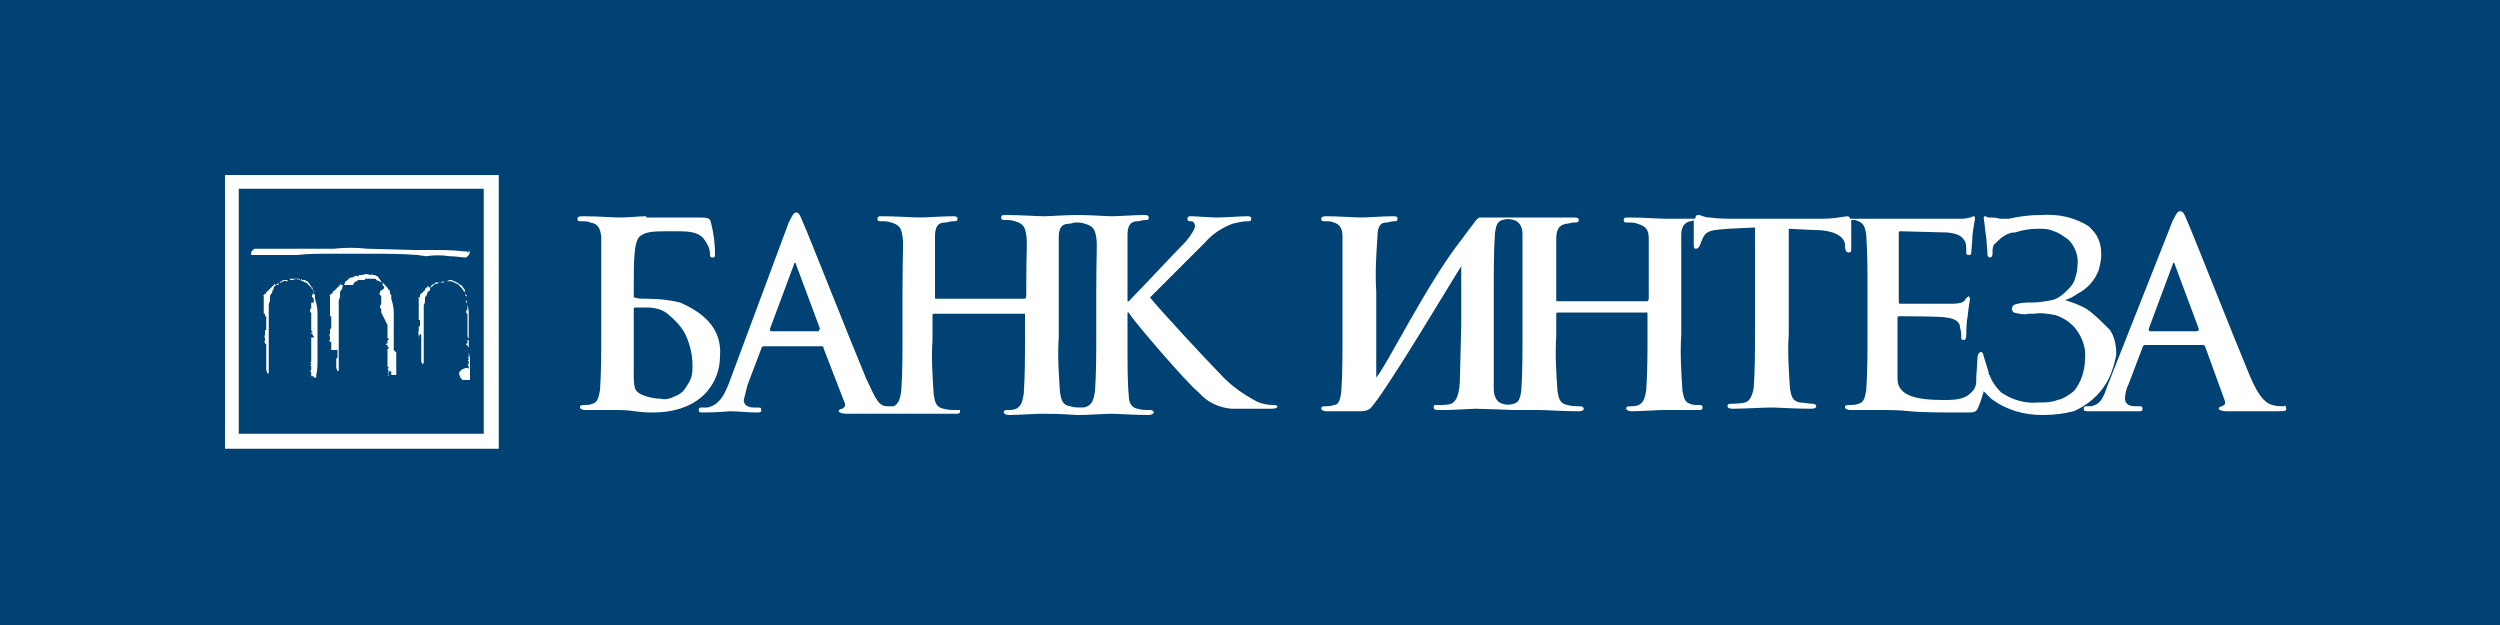 <svg xmlns="http://www.w3.org/2000/svg" viewBox="0 0 200 50">
	<path class="bg-logo" fill="#004274" d="M0 0h200v50H0z"/>
	<g fill="#fff">
		<path d="M37.5 28.1v-3c0-.4-.1-.8-.2-1.1v-.3c-.1-.1-.1-.1-.1-.2s0-.2-.1-.2c-.1-.2-.2-.3-.4-.5l-.1-.1h-.1c-.1-.1-.2-.1-.4-.2.1 0 0 0 0 0h-.7v.1h-.6v.1c-.1 0-.2 0-.2.1-.1 0-.1 0-.1.1s-.1.1-.2.1v-.1h-.1v.1h-.1s-.1.1-.1.2l-.3.3s-.1 0-.1.1v.1s0 .1-.1.1 0 0 0 .1v1.7h.1v.5h-.1v.4c-.1.1 0 .2 0 .3v.2l.1-.3.1.1v.8h-.1.1v1.3c0 .1.1.2.1.3v-.1s.1 0 .1-.1V28.1v.7V24.4c.1-.1.1-.3.1-.4v-.2s0-.1.1-.1c0-.1.1-.2.1-.3 0-.1.1-.1.1-.1.1 0 .1-.1.1-.2s.1-.1.2-.2l.1-.1s.1-.1.2-.1h.1s.1-.1.2-.1.1-.1.2 0h.1v-.1h.2c.1 0 .2-.1.3-.1.1 0 .2 0 .3.1h.1l.1.1h.1l.1.1s.1.1.2.1c.1.1.2.3.3.4v.1c0 .1 0 .3.1.3s0 .1 0 .2v.2c-.1.1 0 .2.1.3v.5-.1c0 .1-.1.1-.1.2s0 .2.1.2v1.7c0 .1 0 .2.1.3v.1h-.1v.2s0 .1-.1.1v.1h.1v.1l.1.1v.8h-.1l.1.1v.1h-.1l.1.1v.2h-.1l.1.1h-.1l.1.1v.2c-.1-.1-.2-.1-.4 0-.1 0-.2.1-.3.2-.1.1-.1.2 0 .4 0 .1.1.2.2.3h.6V28.7c-.1-.5-.1-.6-.1-.6"/>
		<path d="M18 35.9h21.9V14H18v21.9Zm20.7-1.2H19.1V15.1h19.6v19.6Z"/>
		<path d="M31.5 28v-3c0-.4-.1-.8-.2-1.1v-.3l-.1-.1v-.1c0-.1-0-.2-.1-.2-.1-.2-.2-.3-.4-.5l-.1-.1h-.1c-.1-.1-.2-.1-.4-.2 0 0 0-.1-.1-.1h-.8v.1H28.6v.1c-.1 0-.2 0-.2.1-.1 0-.1 0-.1.1s-.1.1-.2.1h-.9v-.1H27.3l-.3.3-.3.3s-.1 0-.1.1 0 .1-.1.1 0 .1-.1.1 0 0 0 .1v1.6h.1v1h-.1v.4c-.1.1 0 .2 0 .3v.2h-.1l.1.1v.1l.1-.1v.7h.5v.6l-.1.1v.7c0 .1.1.2.1.3 0 0 .1 0 .1-.1V24c.1-.1.1-.3.1-.5v-.1s-0-.1.1-.2.1-.2.1-.3c0-.1.1-.1.1-.1s.1-.1.1-.2.1-.1.2-.2l.1-.1s.1-.1.2-.1h.1s.1-.1.2-.1c0 0 .1-.1.2 0h.1v-.1H29c.2-.1.4-.1.6 0h.1v-.1l.1.1h.2s.1.1.2.1c.1.1.2.3.3.4v.1h.1c0 .1 0.0.3.1.3.1 0 0 .1 0 .2l-.3.2v.1c-.1.1 0 .2.1.3v.6c0 .1-.1.1-.1.2s0 .2.1.2v.3l.5 1v1s0 .1.1.1v.1H31v.2s0 .1-.1.1v.1h.1v.1l.1.1v.1H31v1.5l.1.1v.1H31l.1.1v.3H31l.1.1-.1-.8.1.1v.3h.2v.3h.4v-1.8l-.2-.2ZM101.8 32.4c-.4 0-.9-.1-1.3-.3-1.1-.6-2.1-1.3-2.9-2.2-.8-.8-4.8-5.1-5.6-6.1l4.4-4.4c.6-.7 1.4-1.2 2.2-1.5.4-.1.8-.2 1.2-.2.2 0 .3 0 .3-.2s-.2-.2-.3-.2c-.6 0-1.8.1-2.4.1-.6 0-1.7-.1-2.1-.1-.2 0-.3 0-.3.2s.1.2.3.2c.2 0 .3.2.3.4s-.4.9-1 1.5-3.6 3.8-4.3 4.5h-.1v-5.3c0-.7.2-1.1.8-1.1.2 0 .4-.1.6-.1.2 0 .3 0 .3-.2s-.2-.2-.4-.2c-.7 0-2 .1-2.5.1s-1.8-.1-2.8-.1h-.1c-.8 0-2.1.1-2.6.1s-1.9-.1-3-.1c-.3 0-.4 0-.4.2s.1.2.3.2c.3 0 .5 0 .8.1.7.2.8.5.9 1.1.1.6 0 1.2 0 4.4v.5c0 .1-.1.2-.1.2h-7.1c-.1 0-.1 0-.1-.2v-4.8c0-.7.2-1.1.8-1.1.2 0 .4-.1.6-.1.3 0 .4 0 .4-.2s-.2-.2-.4-.2c-.8 0-2.1.1-2.6.1s-1.9-.1-3-.1c-.3 0-.4 0-.4.2s.1.2.3.2c.3 0 .5 0 .8.1.7.2.8.5.9 1.1.1.6 0 1.2 0 4.4v3.6c0 1.5 0 2.9-.1 4.4-.1.6-.2 1-.6 1.2h-.5c-.7 0-.9-.5-1.7-2.2-1.3-3.1-4.6-11.5-5.1-12.6-.2-.5-.3-.7-.5-.7s-.3.2-.6.8l-4.8 12.9c-.4 1-.8 1.7-1.7 1.9h-.4c-.2 0-.3 0-.3.2s.1.2.4.2c1.1 0 1.9-.1 2.1-.1.6 0 1.5.1 2.2.1.2 0 .3 0 .3-.2s-.1-.2-.3-.2h-.3c-.6 0-.8-.3-.8-.6l.3-1.2 1.1-2.9c0-.1.1-.2.2-.2h4.6c.1 0 .2 0 .2.2l1.7 4.4v.2l-.1.1-.1.1c-.2 0-.3.1-.3.2s.3.2.6.2h8.9c.1 0 .2-.1.2-.1v-.2h-.3c-.3 0-.7 0-1-.1-.6-.1-.7-.5-.8-1.1-.1-1.5-.2-2.9-.1-4.4v-2c0-.1.1-.1.1-.1h7.3v2c0 1.5 0 2.9-.1 4.4-.1.6-.2 1-.6 1.2-.2.1-.5.1-.7.1-.3 0-.3.1-.3.2s.2.2.4.2c.8 0 2.1-.1 2.6-.1s1.6 0 2.8.1h.2c.8 0 2.1-.1 2.6-.1s1.8.1 3 .1c.2 0 .4-.1.4-.2s-.1-.2-.3-.2c-.3 0-.7 0-1-.1-.5-.1-.7-.5-.7-1.1-.1-.9-.1-2.5-.1-4.4V25h.1l.2.3c.4.6 4.4 5.3 5.4 6.1.7.8 1.6 1.2 2.6 1.3H101.7c.4 0 .5-.1.5-.2-.1-.1-.2-.1-.4-.1Zm-36.3-5.9h-3.8c-.1 0-.1-.1-.1-.2l1.9-5.1c0-.1.1-.2.1-.2s.1.1.1.2l1.9 5.1c-.1.1-.1.2-.1.2Zm22.2.4c0 1.5 0 2.9-.1 4.4-.1.6-.2 1-.6 1.2-.2.1-.3.1-.5.1-.3 0-.6 0-.9-.1-.6-.1-.7-.5-.8-1.1-.1-1.5-.2-2.9-.1-4.4v-8c0-.7.2-1.1.8-1.1.2 0 .4-.1.5-.1.3 0 .5 0 .8.1.7.2.8.5.9 1.1.1.6 0 1.2 0 4.4v3.5c-.1 0 0 0 0 0Z"/>
		<path d="M54.4 24.2c-.8-.2-1.7-.3-2.6-.3-.5 0-.8 0-1-.1H50.7v-.4c0-2.6 0-4.1.5-4.5.5-.4 1.1-.4 2.7-.4 1.1 0 1.9 0 2.4.6.3.4.5.8.5 1.2 0 .2 0.0.3.2.3s.2-.1.2-.3c0-.8-.1-1.6-.3-2.4-.1-.5-.2-.5-1.3-.5H51.7v-.1c-.6 0-1.3.1-2.2.1-.4 0-1.7-.1-2.8-.1-.3 0-.5 0-.5.2s.1.2.3.2c.2 0 .6 0 .7.1.7.1.8.5.9 1.1v7.9c0 1.5 0 2.9-.1 4.4-.1.6-.2 1-.6 1.1-.2.1-.5.1-.7.1-.3 0-.3.1-.3.2s.2.2.4.2h2.5c.2 0 .9 0 1.5.1s1.2.1 1.4.1c3.8 0 5.4-2.3 5.4-4.5.2-2.4-1.6-3.6-3.2-4.3 0 .1 0 0 0 0Zm-1.5 7.7c-.5 0-1-.1-1.5-.3-.7-.3-.7-.6-.7-2v-4.8c0-.1-0-.2.1-.2H51.7c.6 0 1.2.1 1.7.5.6.5 1.2 1.1 1.5 1.8.3.7.5 1.5.5 2.3 0 .3-0.0.7-.1 1-.1.3-.3.6-.5.9-.2.3-.5.5-.8.6-.4.2-.8.3-1.1.2Zm122.8-5.4H172c-.1 0-.1-.1-.1-.2l1.9-5.1c0-.1.1-.2.1-.2s.1.1.1.2l1.9 5.1c0 .1 0 .2-.2.2Zm7 6c-.3 0-.6 0-.9-.1-.4-.1-1-.4-1.8-2.3-1.3-3.1-4.6-11.5-5.1-12.6-.2-.5-.3-.6-.5-.6s-.3.2-.6.8l-5.1 12.9c-.4 1-.5 1.7-1.4 1.9h-.3c-.2 0-.3 0-.3.2s.1.2.4.2h4c.2 0 .3 0 .3-.2s-.1-.2-.3-.2h-.3c-.6 0-.8-.3-.8-.6 0-.4.1-.8.3-1.2l1.1-2.9c0-.1.1-.2.2-.2h4.7l.1.1 1.6 4.4v.2s0 .1-.1.1l-.1.1c-.2 0-.3.1-.3.2s.3.2.6.2h3.9c.8 0 .9 0 .9-.2s-.1-.3-.2-.2"/>
		<path d="M121.8 26.8c0 1.5 0 3-.1 4.5-.1.6-.2.9-.6 1-.3.1-.6.1-.9 0-.4-.1-.7-.5-.7-1.2v-8c0-1.5 0-3 .1-4.5.1-.6.2-.9.6-1 .3-.1.6-.1.9 0 .4.1.7.5.7 1.1v8.1Zm45.1-2.1c-.5-.3-1.1-.5-1.7-.7.4-.1.7-.3 1-.5.8-.4 1.4-1.1 1.7-1.9.1-.4.2-.8.2-1.2 0-.6-.1-1.1-.4-1.6-.2-.3-.4-.5-.6-.7-1.1-.7-2.4-1-3.8-.9-.9 0-1.7.1-2.6.3h-.7c-.3-.1-.6-.1-.9-.1-.1 0-.2-.1-.3-.1-.1 0-.1.1-.1.2.1.5.1 1 .2 1.5 0 .2.1 1.1.1 1.4 0 .1.1.2.2.2s.2-.1.2-.3c0-.3 0-.5.1-.7l.3-.3c.3-.3.7-.6 1.2-.7h.2c.6-.2 1.2-.3 1.8-.3.5 0 .9 0 1.3.2.4.1.8.4 1.2.7.5.5.8 1.3.7 2 0 .4-.1.8-.2 1.1-.1.4-.4.7-.7 1-.3.3-.7.6-1.1.7-.5.1-1.1.2-1.6.2s-1 0-1.5.2c-.2.2-.2.4 0 .6.4.1.8.2 1.2.1h.4c.6-.1 1.1 0 1.7.1.7.2 1.4.7 1.8 1.3.4.6.7 1.4.6 2.2 0 .9-.3 1.9-.9 2.6-.4.3-.8.6-1.3.7-.5.2-1 .2-1.5.2-1.1.1-2.1-.2-3-.8-.4-.4-.7-.8-.9-1.3 0-.1-.1-.1-.1-.2 0-.2-.3-1-.4-1.4-.1-.6-.5-.3-.5.1 0 .2-.1 1.5-.1 1.6v.3c0 .3-.1.6-.3.8-.2.2-.4.4-.7.5-.5.2-1.1.2-1.6.2-2.1 0-3.7-.3-3.7-1.7v-4.8c0-.1 0-.2.1-.2.5 0 3.4 0 3.8.1.8.1 1.1.4 1.1.8.1.3.1.5.1.8 0 .1 0 .2.2.2s.2-.3.2-.4c0-.1 0-1 .1-1.4.1-1 .2-1.4.2-1.5 0-.1-.1-.2-.1-.2s-.2.1-.3.3c-.1.2-.5.3-1 .3H152c-.1 0-.1-.1-.1-.3v-5.2c0-.2 0-.3.1-.3.4 0 3.5.1 3.8.1 1 .1 1.2.4 1.4.7.1.2.1.5.1.8 0 .2 0 .3.2.3s.2-.1.2-.2.1-1.1.1-1.4c.1-.9.2-1.2.2-1.3 0-.1 0-.2-.1-.2s-.2.1-.3.1c-.3.1-.6.1-.9.1H148c0-.1-.1-.2-.2-.2-.7.1-1.3.2-2 .2h-7c-.7 0-1.3 0-2-.1-.5 0-.7-.2-.9-.2-.2 0-.2 0-.3.3h-2.3c-.5 0-1.9-.1-3-.1-.3 0-.4 0-.4.2s.1.2.3.2c.3 0 .6 0 .8.1.7.2.9.5.9 1.2v4.8c0 .1-.1.2-.1.2h-7.2c-.1 0-.1 0-.1-.2v-4.8c0-.7.2-1.1.8-1.2.2 0 .4-.1.6-.1.3 0 .4 0 .4-.2s-.2-.2-.4-.2h-7.5c-.1 0-.2.1-.3.2-.6.8-.7.9-1.2 1.6-2.7 3.4-6.1 10.3-6.8 11v-6.9c-.1-1.5 0-2.9.1-4.4 0-.7.2-1.1.7-1.1.2 0 .4-.1.6-.1.2 0 .3 0 .3-.2s-.1-.2-.4-.2c-.8 0-2 .1-2.5.1s-1.9-.1-2.7-.1c-.3 0-.5 0-.5.2s.1.2.3.2c.3 0 .5 0 .7.1.4.1.7.4.7 1.1v8c0 1.5 0 3-.1 4.5-.1.6-.2 1-.6 1-.2.1-.5.1-.7.1-.3 0-.3.1-.3.2s.2.2.4.2h2.6c.3 0 .5 0 .7-.1.1 0 .1-.1.2-.1 1.2-1.2 7-11 7.3-11.4v4.7l-.1 4c0 1.6-.3 2.1-.7 2.3-.3.1-.7.1-1.1.1-.3 0-.3 0-.3.2s.2.2.4.2h.5c.8 0 2-.1 2.5-.1s2.9.1 2.9.1h2.1c.6 0 1.9.1 3.2.1.3 0 .4-.1.4-.2s-.1-.2-.3-.2c-.3 0-.7 0-1-.1-.6-.1-.7-.5-.8-1.1-.1-1.5-.2-2.9-.1-4.4v-1.8c0-.1.1-.1.1-.1h7.2v1.8c0 1.5 0 2.9-.1 4.4-.1.6-.2 1-.6 1.2-.2.1-.5.1-.7.1-.3 0-.3.1-.3.2s.2.2.4.2c.8 0 2.1-.1 2.6-.1h2.7c.3 0 .4 0 .4-.2s-.1-.2-.3-.2c-.2 0-.5 0-.7-.1-.4-.1-.5-.5-.6-1-.1-1.5-.2-3-.1-4.5v-8c0-.7.3-1 .7-1.1.1 0 .2 0 .3-.1v2c0 .3.1.3.2.3s.2-.1.3-.3c.1-.3.2-.5.3-.7.3-.5.8-.5 2-.6l2.1-.1v8.4c0 1.5 0 2.9-.1 4.4-.1.6-.3 1.1-.7 1.2-.4.1-.8.1-1.1.1-.3 0-.3.1-.3.2s.1.2.4.2c.8 0 2.6-.1 3.1-.1s1.9.1 3.2.1c.3 0 .4-.1.4-.2s-.1-.2-.3-.2c-.3 0-.7-.1-1-.1-.6-.1-.7-.5-.8-1.1-.1-1.5-.2-2.9-.1-4.4v-8.4l2 .1c1.8 0 2.4.6 2.5 1.1v.2c0 .3.1.5.3.5.2 0 .2-.1.2-.3v-2.3h.3c.7.2.8.5.9 1.2.1 1.5.1 2.9.1 4.4v3.6c0 1.5 0 2.9-.1 4.4-.1.6-.2 1-.6 1.1-.3.1-.5.1-.8.1-.3 0-.3.1-.3.2s.2.2.4.2h2.6c.6 0 1.3 0 2.2.1.9.1 2.9.1 4.4.1.8 0 .9 0 1.1-.5.2-.5.3-.9.4-1.2l.6.6c1.2.9 2.6 1.3 4.1 1.3.9 0 1.7-.1 2.5-.3.9-.4 1.7-1 2.3-1.8.6-.8.9-1.7 1.1-2.7 0-.7-.1-1.4-.5-2-.8-.8-1.3-1.3-1.9-1.7M37.5 20.199c-.1-.1-.3-.1-.5-.1-.8-.1-1.6-.1-2.5-.1h-1.4l-3.7-.1c-.9-.1-1.8-.1-2.7 0h-6.3c-.1 0-.3.2-.3.3v.2h3.7c.8-.1 1.6-.1 2.5-.1h3.4c1.2 0 2.5 0 3.7.1l.7.1c.6-.1 1.2-.1 1.9 0 .5 0 .9.1 1.3.1l.2-.2c.1-.1.1-.3 0-.4M25.4 28.001v-3c0-.4-.1-.8-.2-1.1v-.3c-.1-.1-.1-.1-.1-.2s0-.2-.1-.2c-.1-.2-.2-.3-.4-.5l-.1-.1h-.1c-.1-.1-.2-.1-.4-.2 0 0 0-.1-.1-.1h-.7v.1h-.6v.1c-.1 0-.2 0-.2.1-.1 0-.1 0-.1.1s-.1.1-.2.1h-.1v-.1l-.3.3-.3.3c-.1.1-.1 0-.1.1s0 .1-.1.1 0 .1-.1.1 0 0 0 .1v1.4h.1v.2h.1v1.1h-.1v.4c-.1.1 0 .2 0 .3v.2h-.1l.1.1v.1h.1v.7h-.1.1v1.4c0 .1.1.2.1.3 0 0 .1 0 .1-.1V24.301c.1-.1.1-.3.1-.5v-.1s0-.1.1-.2.1-.2.1-.3c.1 0 .1-.1.1-.2s.1-.1.2-.2c0 0 0-.1.1-.1s.1-.1.2-.1h.1s.1-.1.2-.1c0 0 .1-.1.2 0h.1v-.1h.4c.2-.1.4-.1.6 0h.1v-.1l.1.1h.2s.1.1.2.1c.1.1.2.3.3.4v.1h.1c0 .1 0 .3.1.3s0 .1 0 .2h-.1v.1c-.1.1 0 .2.1.3v.3h-.2v.4c0 .1-.1.1-.1.2s0 .2.1.2v1.4s0 .1.1.1l.1-.3v.1h-.1v.2s0 .1-.1.1v.1h.1v.1l.1.1v.1h-.2v2h-.1l.1.1v.1h-.1l.1.1v.3h-.1l.1.1h-.1l.1.1v.3h.2v.1h-.1.3v-.2c.1-.4.1-.8.1-1.2v-1"/>
	</g>
</svg>